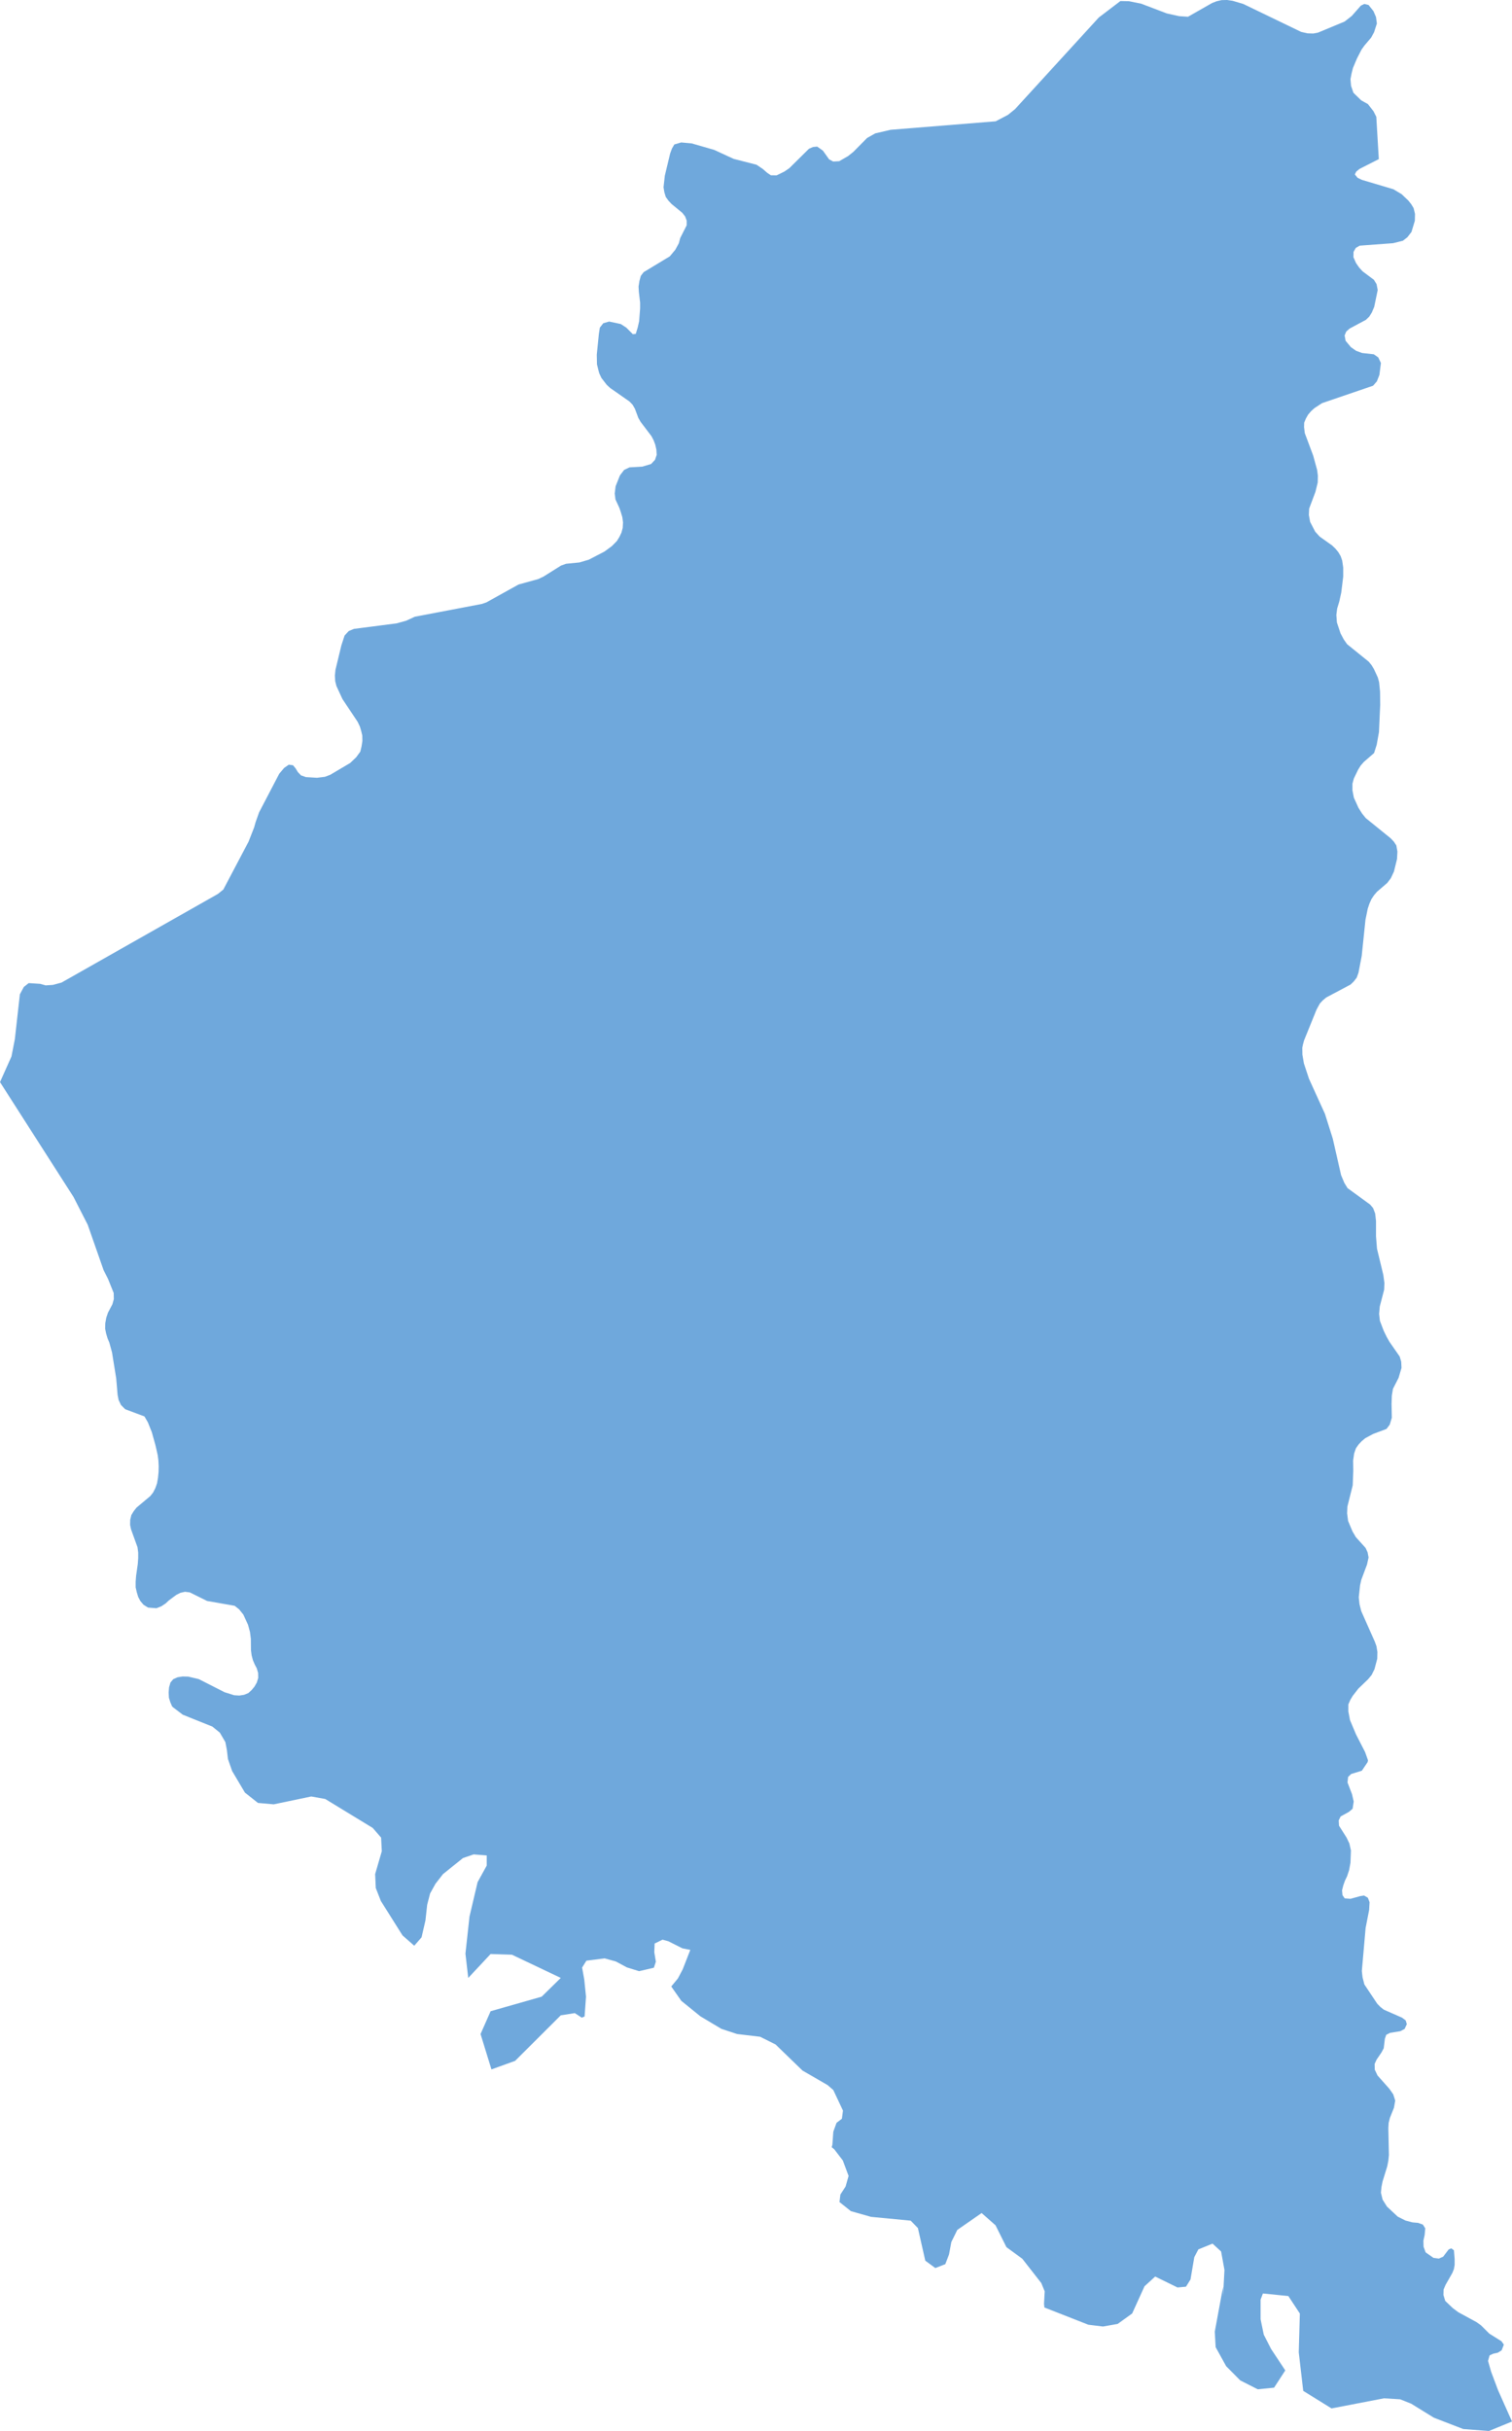 <?xml version="1.0" encoding="iso-8859-1"?>
<!-- Generator: Adobe Illustrator 16.0.3, SVG Export Plug-In . SVG Version: 6.00 Build 0)  -->
<!DOCTYPE svg PUBLIC "-//W3C//DTD SVG 1.1//EN" "http://www.w3.org/Graphics/SVG/1.1/DTD/svg11.dtd">
<svg version="1.1" xmlns="http://www.w3.org/2000/svg" xmlns:xlink="http://www.w3.org/1999/xlink" x="0px" y="0px"
	 width="39.934px" height="64.166px" viewBox="0 0 39.934 64.166" style="enable-background:new 0 0 39.934 64.166;"
	 xml:space="preserve">
<g id="Ternopil">
	<polygon style="fill-rule:evenodd;clip-rule:evenodd;fill:#6FA8DC;" points="39.566,63.09 39.382,62.6 39.301,62.316 39.342,62.17 
		39.441,62.125 39.56,62.099 39.66,62.037 39.719,61.886 39.656,61.797 39.334,61.595 39.115,61.377 38.998,61.293 38.516,61.031 
		38.371,60.923 38.171,60.733 38.123,60.576 38.127,60.432 38.179,60.309 38.359,59.994 38.4,59.891 38.419,59.783 38.419,59.623 
		38.4,59.396 38.33,59.344 38.26,59.375 38.115,59.566 38.001,59.615 37.86,59.596 37.653,59.451 37.598,59.301 37.594,59.143 
		37.627,58.991 37.643,58.816 37.579,58.717 37.453,58.672 37.309,58.66 37.119,58.61 36.916,58.508 36.631,58.242 36.516,58.058 
		36.472,57.876 36.486,57.727 36.516,57.578 36.639,57.18 36.668,57.033 36.683,56.883 36.668,56.175 36.676,56.035 36.709,55.902 
		36.816,55.635 36.85,55.445 36.797,55.279 36.693,55.131 36.383,54.783 36.309,54.628 36.306,54.477 36.357,54.365 36.49,54.169 
		36.546,54.063 36.576,53.814 36.612,53.709 36.713,53.657 36.986,53.613 37.098,53.553 37.156,53.428 37.127,53.329 37.03,53.256 
		36.549,53.045 36.457,52.973 36.375,52.889 36.035,52.379 35.987,52.191 35.968,52.025 36.068,50.887 36.161,50.413 36.172,50.209 
		36.128,50.092 36.027,50.032 35.921,50.049 35.668,50.119 35.516,50.108 35.457,50.023 35.445,49.895 35.479,49.762 35.523,49.638 
		35.579,49.522 35.631,49.365 35.668,49.167 35.68,48.842 35.639,48.659 35.564,48.502 35.365,48.189 35.357,48.049 35.408,47.945 
		35.627,47.824 35.724,47.742 35.753,47.551 35.709,47.359 35.59,47.049 35.605,46.902 35.687,46.824 35.968,46.738 36.121,46.511 
		36.131,46.462 36.054,46.246 35.816,45.783 35.656,45.404 35.612,45.176 35.612,44.987 35.664,44.868 35.727,44.762 35.877,44.57 
		36.131,44.326 36.225,44.213 36.302,44.058 36.375,43.781 36.379,43.603 36.354,43.451 36.313,43.337 35.953,42.527 35.906,42.34 
		35.887,42.161 35.921,41.846 35.953,41.701 36.105,41.295 36.146,41.109 36.121,40.975 36.068,40.859 35.809,40.571 35.72,40.419 
		35.605,40.145 35.579,39.945 35.586,39.768 35.727,39.205 35.742,38.823 35.738,38.551 35.764,38.366 35.813,38.225 35.884,38.125 
		35.965,38.039 36.058,37.961 36.269,37.848 36.619,37.717 36.705,37.603 36.76,37.421 36.753,37.061 36.76,36.838 36.79,36.658 
		36.938,36.369 37.016,36.105 37.008,35.941 36.968,35.806 36.697,35.416 36.623,35.285 36.546,35.127 36.445,34.863 36.424,34.68 
		36.442,34.483 36.557,34.042 36.564,33.863 36.535,33.65 36.368,32.958 36.342,32.63 36.342,32.228 36.32,32.03 36.265,31.887 
		36.188,31.795 35.59,31.36 35.505,31.221 35.42,31.018 35.201,30.056 34.994,29.401 34.572,28.474 34.438,28.07 34.398,27.837 
		34.395,27.656 34.412,27.572 34.442,27.461 34.772,26.648 34.81,26.577 34.861,26.486 34.936,26.405 35.027,26.329 35.672,25.986 
		35.757,25.903 35.832,25.806 35.879,25.677 35.965,25.23 36.064,24.277 36.124,23.985 36.168,23.853 36.221,23.733 36.291,23.628 
		36.368,23.538 36.639,23.305 36.734,23.18 36.816,23.005 36.897,22.675 36.908,22.476 36.879,22.315 36.813,22.215 36.73,22.127 
		36.072,21.594 35.975,21.474 35.879,21.322 35.757,21.054 35.72,20.86 35.72,20.686 35.757,20.548 35.871,20.313 35.938,20.206 
		36.021,20.111 36.291,19.877 36.361,19.655 36.42,19.325 36.453,18.6 36.449,18.256 36.424,18.009 36.391,17.884 36.287,17.66 
		36.225,17.557 36.15,17.465 35.579,17.004 35.49,16.877 35.405,16.717 35.309,16.429 35.295,16.229 35.316,16.063 35.372,15.878 
		35.424,15.642 35.476,15.22 35.476,14.981 35.449,14.796 35.408,14.678 35.346,14.573 35.271,14.482 35.184,14.398 34.854,14.163 
		34.736,14.033 34.602,13.775 34.569,13.594 34.576,13.426 34.743,12.981 34.803,12.735 34.807,12.556 34.787,12.404 34.684,12.028 
		34.461,11.432 34.442,11.275 34.445,11.157 34.49,11.048 34.549,10.944 34.629,10.851 34.717,10.772 34.917,10.641 36.265,10.181 
		36.365,10.066 36.432,9.895 36.472,9.581 36.402,9.434 36.283,9.351 35.973,9.317 35.816,9.259 35.68,9.164 35.539,8.995 
		35.513,8.854 35.557,8.75 35.646,8.672 36.076,8.442 36.165,8.356 36.231,8.25 36.295,8.099 36.387,7.655 36.357,7.5 36.287,7.386 
		35.987,7.161 35.898,7.063 35.816,6.946 35.746,6.789 35.749,6.648 35.809,6.543 35.913,6.484 36.794,6.419 37.053,6.354 
		37.171,6.262 37.279,6.122 37.368,5.827 37.372,5.645 37.335,5.493 37.274,5.392 37.198,5.296 37.02,5.126 36.801,4.995 
		35.968,4.747 35.856,4.693 35.783,4.604 35.82,4.53 35.906,4.459 36.416,4.2 36.35,3.083 36.275,2.935 36.128,2.747 35.953,2.65 
		35.746,2.449 35.683,2.266 35.668,2.089 35.697,1.938 35.734,1.793 35.84,1.542 35.96,1.309 36.035,1.204 36.213,0.994 
		36.291,0.851 36.365,0.621 36.342,0.45 36.275,0.294 36.146,0.132 36.035,0.104 35.943,0.148 35.701,0.422 35.513,0.569 
		34.81,0.861 34.684,0.885 34.532,0.88 34.365,0.842 32.836,0.104 32.555,0.021 32.41,0 32.262,0.003 32.133,0.033 32.014,0.079 
		31.377,0.442 31.144,0.427 30.818,0.355 30.137,0.096 29.818,0.032 29.592,0.027 29.021,0.462 26.809,2.88 26.623,3.031 
		26.297,3.202 23.523,3.426 23.116,3.521 22.901,3.642 22.539,4.008 22.4,4.119 22.164,4.255 22.005,4.263 21.898,4.206 
		21.734,3.976 21.583,3.869 21.473,3.88 21.365,3.927 20.846,4.44 20.713,4.53 20.513,4.628 20.361,4.627 20.265,4.563 
		20.143,4.457 19.98,4.348 19.376,4.193 18.862,3.956 18.269,3.785 17.991,3.76 17.81,3.813 17.747,3.921 17.699,4.052 
		17.559,4.638 17.525,4.943 17.547,5.077 17.584,5.198 17.654,5.296 17.736,5.384 18.021,5.618 18.095,5.713 18.136,5.822 
		18.136,5.947 17.965,6.284 17.928,6.423 17.836,6.591 17.691,6.766 16.999,7.184 16.924,7.283 16.888,7.417 16.865,7.563 
		16.873,7.705 16.906,7.988 16.906,8.143 16.88,8.481 16.843,8.642 16.792,8.812 16.714,8.821 16.543,8.649 16.396,8.553 
		16.088,8.487 15.933,8.532 15.843,8.647 15.818,8.802 15.762,9.361 15.767,9.617 15.811,9.796 15.828,9.856 15.885,9.977 
		16.025,10.158 16.114,10.24 16.625,10.597 16.707,10.682 16.769,10.79 16.858,11.028 16.917,11.132 17.207,11.514 17.262,11.619 
		17.307,11.74 17.336,11.868 17.344,12.007 17.299,12.138 17.195,12.248 16.961,12.317 16.625,12.336 16.484,12.404 16.374,12.547 
		16.259,12.835 16.236,13.027 16.255,13.182 16.358,13.405 16.399,13.525 16.437,13.652 16.455,13.789 16.447,13.932 16.414,14.058 
		16.358,14.174 16.292,14.281 16.159,14.416 15.963,14.559 15.551,14.773 15.303,14.846 14.948,14.881 14.818,14.928 14.354,15.219 
		14.214,15.285 13.696,15.428 12.844,15.901 12.718,15.943 10.957,16.278 10.73,16.383 10.474,16.454 9.35,16.599 9.211,16.656 
		9.101,16.775 9.016,17.035 8.86,17.681 8.845,17.831 8.853,17.978 8.886,18.109 9.045,18.452 9.446,19.053 9.505,19.177 
		9.538,19.288 9.568,19.412 9.571,19.558 9.549,19.702 9.516,19.839 9.409,19.986 9.25,20.138 8.723,20.45 8.583,20.503 
		8.372,20.529 8.08,20.511 7.95,20.466 7.867,20.379 7.806,20.28 7.739,20.199 7.627,20.184 7.505,20.269 7.375,20.423 
		6.843,21.442 6.75,21.704 6.713,21.837 6.565,22.215 5.898,23.48 5.754,23.596 1.625,25.935 1.399,25.996 1.207,26.009 
		1.065,25.969 0.758,25.949 0.629,26.051 0.525,26.244 0.392,27.43 0.303,27.885 0,28.562 1.943,31.596 2.317,32.328 2.736,33.525 
		2.854,33.759 3.003,34.129 3.006,34.291 2.969,34.425 2.851,34.649 2.807,34.779 2.781,34.924 2.777,35.07 2.803,35.2 2.84,35.324 
		2.888,35.439 2.958,35.694 3.069,36.381 3.106,36.816 3.132,36.951 3.195,37.084 3.306,37.196 3.806,37.383 3.818,37.391 
		3.907,37.545 4.01,37.803 4.106,38.147 4.166,38.411 4.184,38.553 4.191,38.701 4.188,38.854 4.173,39.007 4.147,39.154 
		4.103,39.279 4.043,39.396 3.97,39.488 3.606,39.793 3.532,39.887 3.469,39.99 3.439,40.117 3.436,40.248 3.461,40.366 
		3.632,40.84 3.65,40.979 3.65,41.127 3.639,41.283 3.595,41.591 3.583,41.748 3.583,41.898 3.613,42.029 3.65,42.152 3.707,42.259 
		3.791,42.358 3.91,42.432 4.132,42.449 4.262,42.398 4.373,42.324 4.461,42.242 4.658,42.096 4.765,42.042 4.887,42.015 
		5.013,42.031 5.469,42.257 6.198,42.385 6.316,42.479 6.427,42.617 6.55,42.885 6.602,43.074 6.625,43.254 6.628,43.557 
		6.646,43.694 6.68,43.821 6.728,43.934 6.783,44.038 6.817,44.157 6.82,44.287 6.783,44.41 6.721,44.518 6.646,44.609 
		6.558,44.689 6.447,44.734 6.32,44.754 6.187,44.746 5.931,44.666 5.25,44.32 4.972,44.254 4.82,44.251 4.691,44.271 4.576,44.322 
		4.502,44.41 4.465,44.538 4.454,44.672 4.461,44.811 4.499,44.932 4.546,45.041 4.576,45.068 4.828,45.26 5.609,45.573 
		5.806,45.733 5.952,45.982 5.993,46.195 6.02,46.428 6.131,46.746 6.469,47.316 6.813,47.588 7.23,47.625 8.22,47.418 8.59,47.484 
		9.845,48.249 10.066,48.504 10.084,48.863 9.908,49.467 9.925,49.834 10.059,50.176 10.631,51.085 10.941,51.357 11.134,51.136 
		11.237,50.688 11.282,50.277 11.359,49.979 11.502,49.721 11.7,49.467 12.228,49.043 12.509,48.947 12.855,48.974 12.855,49.242 
		12.614,49.679 12.4,50.588 12.293,51.567 12.367,52.207 12.958,51.576 13.52,51.594 14.811,52.207 14.306,52.702 12.958,53.086 
		12.692,53.688 12.98,54.622 13.605,54.396 14.811,53.194 15.181,53.136 15.366,53.256 15.44,53.225 15.477,52.701 15.431,52.248 
		15.374,51.934 15.488,51.752 15.966,51.691 16.266,51.773 16.558,51.93 16.88,52.029 17.27,51.938 17.322,51.779 17.281,51.528 
		17.29,51.299 17.499,51.197 17.654,51.24 18.023,51.426 18.232,51.467 18.032,51.979 17.905,52.22 17.729,52.433 17.994,52.812 
		18.499,53.221 19.054,53.552 19.468,53.688 20.076,53.76 20.483,53.963 21.195,54.652 21.857,55.035 22.009,55.167 22.264,55.709 
		22.236,55.923 22.094,56.032 22.009,56.266 21.985,56.605 21.967,56.676 22.033,56.729 22.26,57.025 22.412,57.433 22.333,57.713 
		22.196,57.924 22.172,58.123 22.473,58.363 23.006,58.514 24.053,58.614 24.243,58.81 24.438,59.67 24.704,59.865 24.967,59.762 
		25.065,59.506 25.126,59.178 25.283,58.859 25.926,58.413 26.293,58.736 26.581,59.313 27,59.619 27.502,60.261 27.592,60.48 
		27.574,60.808 27.584,60.906 28.744,61.361 29.131,61.408 29.519,61.34 29.902,61.064 30.228,60.346 30.51,60.089 31.1,60.378 
		31.324,60.357 31.443,60.166 31.543,59.578 31.65,59.373 32.025,59.22 32.251,59.428 32.34,59.915 32.303,60.604 32.303,60.357 
		32.084,61.545 32.107,61.953 32.385,62.456 32.756,62.83 33.218,63.065 33.65,63.022 33.946,62.567 33.57,61.999 33.378,61.623 
		33.294,61.217 33.294,60.699 33.355,60.536 34.027,60.604 34.331,61.066 34.302,62.088 34.42,63.107 35.168,63.57 36.553,63.303 
		36.979,63.329 37.271,63.445 37.871,63.815 38.646,64.114 39.324,64.166 39.934,63.916 	"/>
</g>
<g id="Layer_1">
</g>
</svg>
